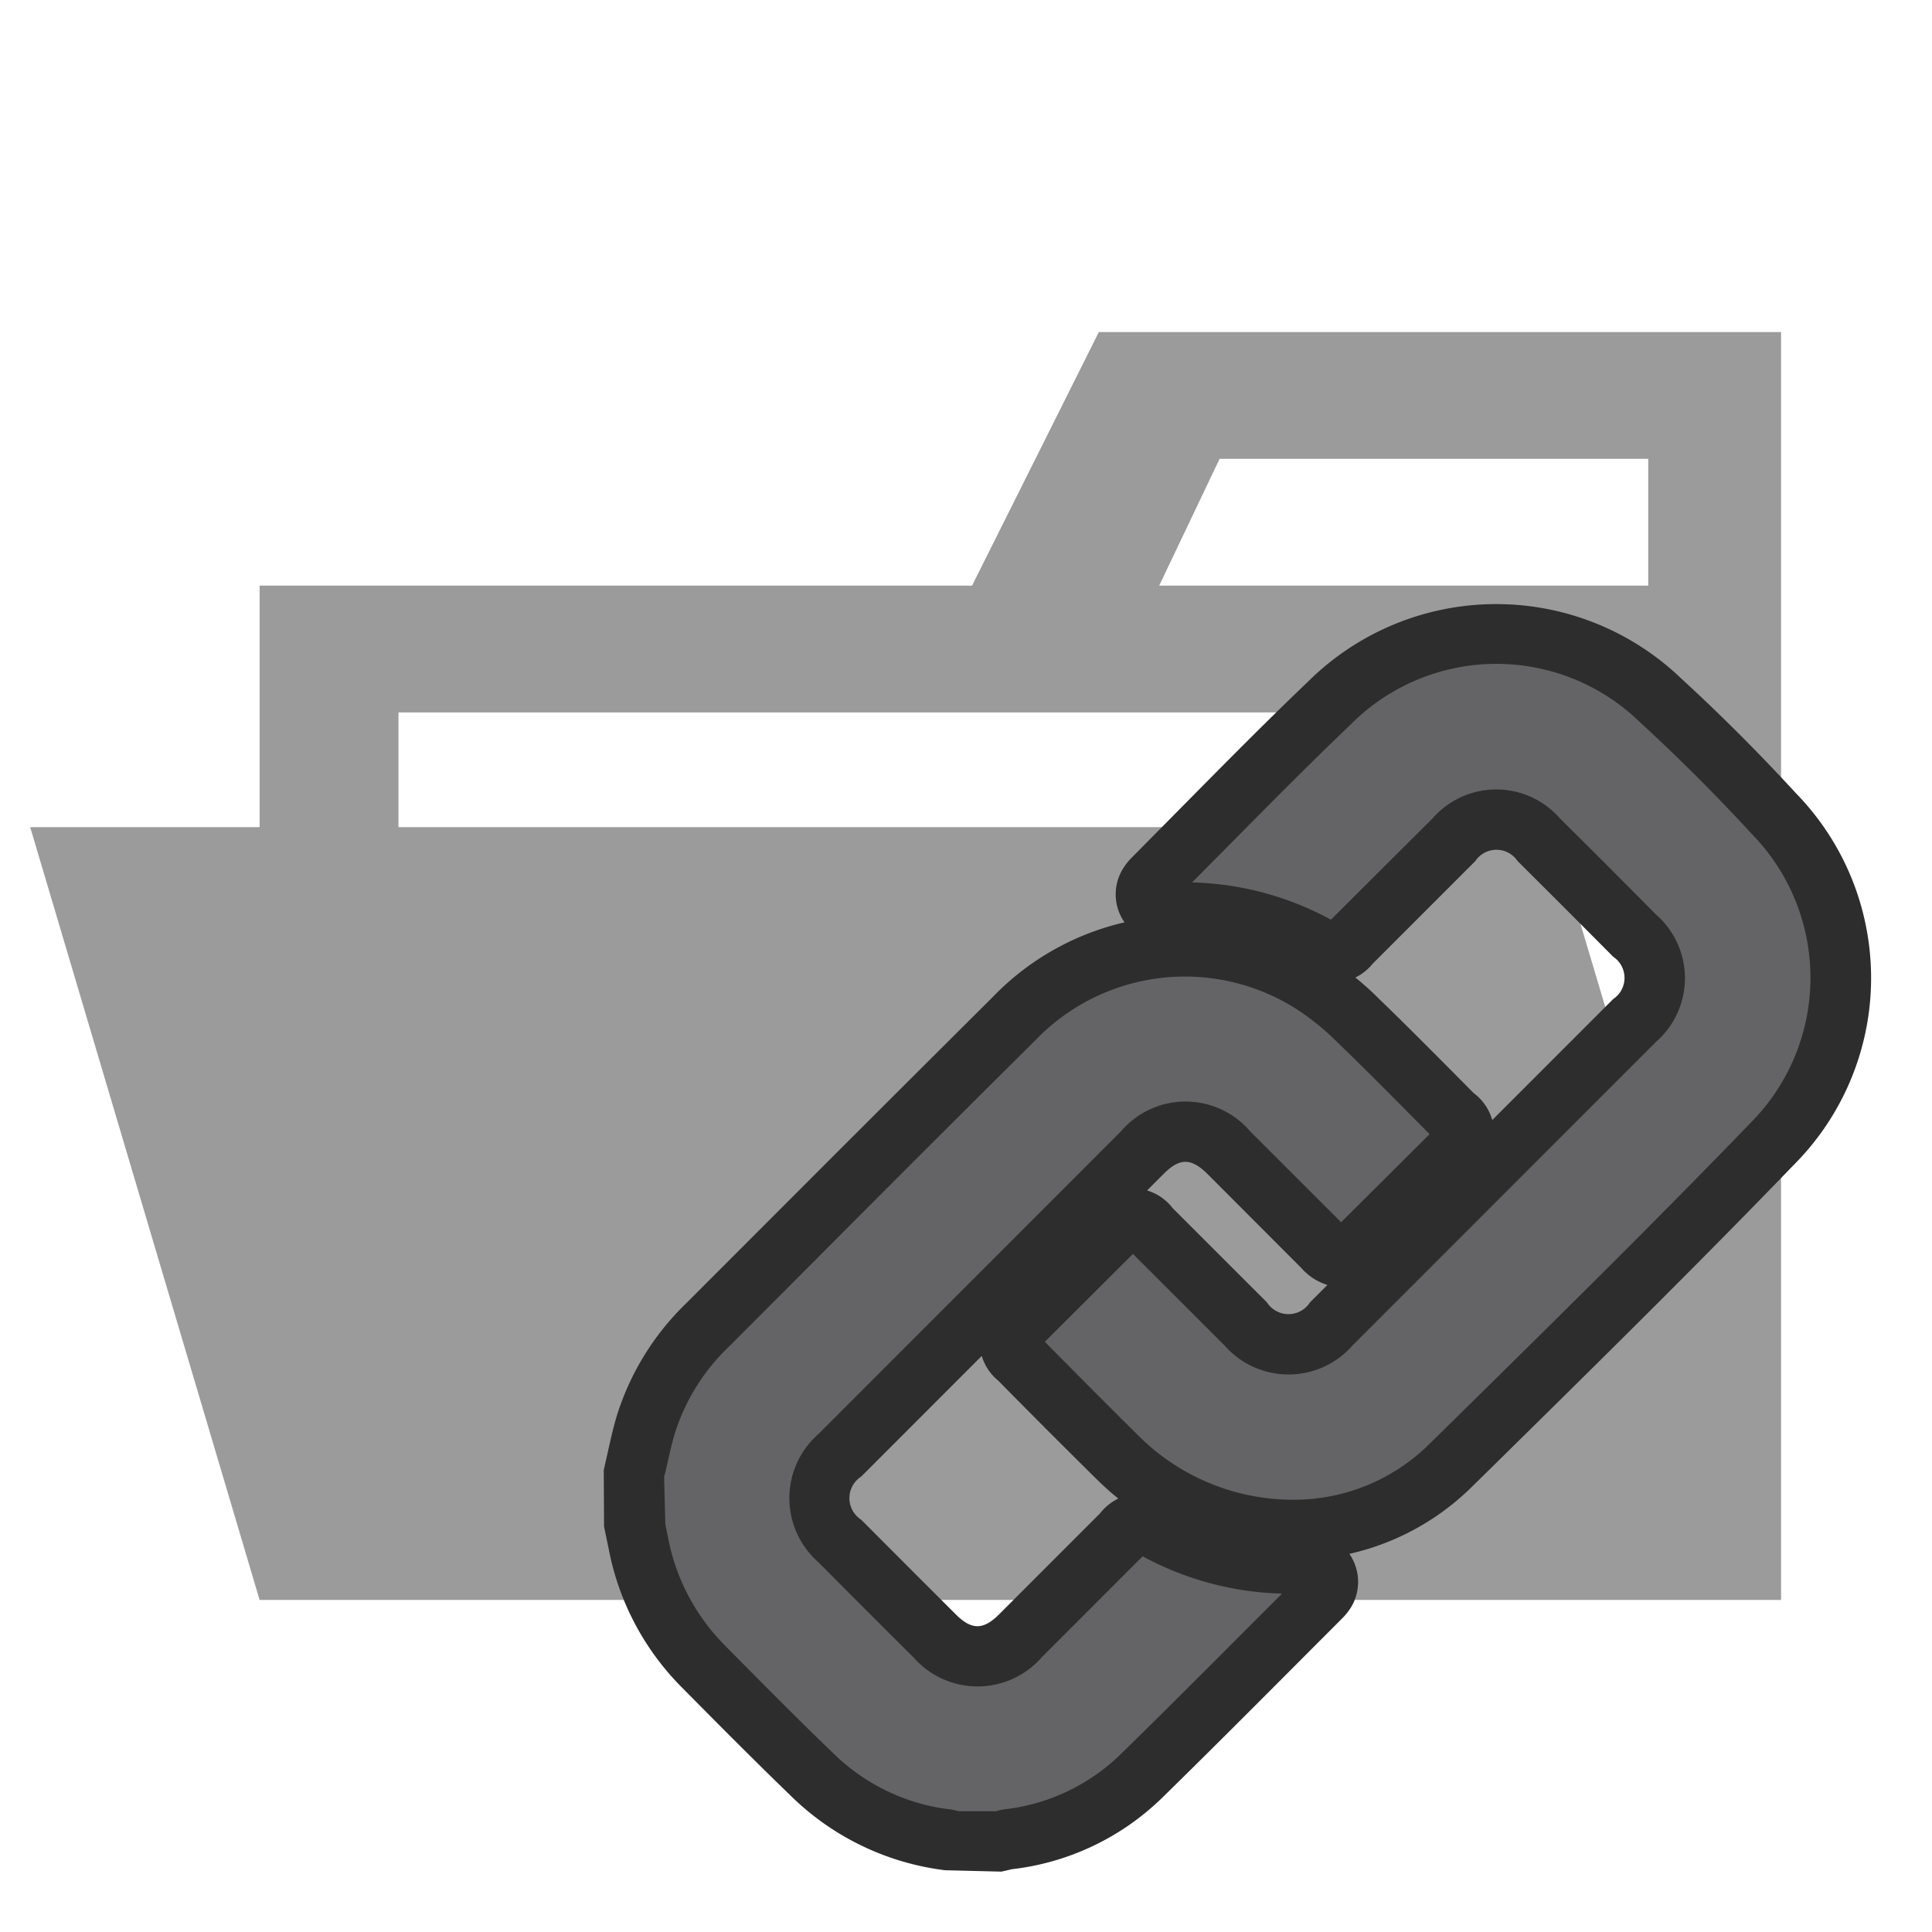 <svg xmlns="http://www.w3.org/2000/svg" viewBox="0 0 32 32"><title>folder_type_interfaces_opened</title><path d="M27.4,5.5H18.2L16.1,9.7H4.3v4H.5L4.3,26.5H29.5V5.5ZM20.2,7.6h7.1V9.7H19.2Zm5.5,6.1H6.6V11.8H27.4v7.6Z" style="fill:#9b9b9b"/><path d="M10.5,24.409c.065-.276.116-.557.2-.828a3.908,3.908,0,0,1,1.008-1.624c1.693-1.693,3.381-3.392,5.081-5.078a3.93,3.93,0,0,1,4.97-.578,4.62,4.62,0,0,1,.739.6c.529.51,1.043,1.037,1.562,1.557.255.256.257.389.007.64l-1.546,1.546c-.236.235-.377.236-.611,0q-.78-.778-1.56-1.56a.915.915,0,0,0-1.434,0Q16.408,21.594,13.9,24.1a.91.91,0,0,0,0,1.42q.783.789,1.572,1.574a.912.912,0,0,0,1.421-.006q.836-.834,1.67-1.671c.223-.223.308-.237.581-.089a4.567,4.567,0,0,0,2.341.563,1.256,1.256,0,0,1,.253.006.308.308,0,0,1,.206.457.507.507,0,0,1-.085.106c-.99.988-1.973,1.984-2.973,2.961a3.761,3.761,0,0,1-2.2,1.042.518.518,0,0,0-.107.036h-.781a.628.628,0,0,0-.109-.035,3.8,3.8,0,0,1-2.218-1.043c-.619-.595-1.223-1.205-1.826-1.816a3.914,3.914,0,0,1-1.06-1.941c-.035-.157-.064-.316-.1-.475ZM24.012,24.3c1.8-1.771,3.6-3.539,5.353-5.355a3.889,3.889,0,0,0,.025-5.462c-.6-.65-1.226-1.279-1.877-1.876a3.911,3.911,0,0,0-5.493.048c-.988.943-1.936,1.927-2.9,2.894a.58.58,0,0,0-.075.089.31.31,0,0,0,.224.484,1.409,1.409,0,0,0,.2,0,4.542,4.542,0,0,1,2.378.569.366.366,0,0,0,.551-.078c.567-.565,1.131-1.133,1.7-1.7a.908.908,0,0,1,1.406,0q.8.79,1.587,1.587a.91.91,0,0,1,0,1.407q-2.509,2.512-5.022,5.024a.912.912,0,0,1-1.42,0q-.78-.778-1.559-1.559c-.242-.242-.38-.241-.625,0q-.78.779-1.559,1.56c-.218.219-.22.369-.007.583.546.549,1.091,1.1,1.642,1.642a4.113,4.113,0,0,0,3.052,1.181A3.667,3.667,0,0,0,24.012,24.3Z" style="fill:#646466"/><path d="M16.586,31l-.932-.023a4.413,4.413,0,0,1-2.522-1.2c-.621-.6-1.228-1.211-1.834-1.824a4.419,4.419,0,0,1-1.193-2.186l-.1-.483L10,24.351l.069-.309c.045-.2.091-.408.152-.607A4.413,4.413,0,0,1,11.352,21.6L12.8,20.151q1.813-1.816,3.633-3.627a4.406,4.406,0,0,1,5.586-.647,5.031,5.031,0,0,1,.821.666c.391.377.774.762,1.157,1.147l.413.416a.844.844,0,0,1,.006,1.347L22.871,21a.944.944,0,0,1-.66.323h0a.941.941,0,0,1-.656-.32L20,19.445c-.273-.27-.463-.267-.728,0l-5.008,5.012a.424.424,0,0,0,0,.714q.785.788,1.571,1.572c.259.257.452.257.715-.006l1.669-1.67a.858.858,0,0,1,1.173-.174,4.046,4.046,0,0,0,2.09.5,1.678,1.678,0,0,1,.354.012.8.8,0,0,1,.581.449.817.817,0,0,1-.026.745,1,1,0,0,1-.169.215l-.819.821c-.716.718-1.433,1.436-2.157,2.145a4.258,4.258,0,0,1-2.485,1.18Zm-.7-1H16.5a.721.721,0,0,1,.131-.031,3.286,3.286,0,0,0,1.917-.9c.722-.706,1.436-1.421,2.149-2.136l.538-.538a5.1,5.1,0,0,1-2.309-.618l-1.669,1.67a1.411,1.411,0,0,1-2.125.006q-.791-.786-1.575-1.576a1.412,1.412,0,0,1,0-2.126l5.009-5.012a1.407,1.407,0,0,1,2.141,0l1.506,1.505,1.466-1.459-.385-.388c-.377-.38-.755-.76-1.14-1.131a4.152,4.152,0,0,0-.656-.537,3.437,3.437,0,0,0-4.355.507q-1.82,1.806-3.628,3.624l-1.45,1.453a3.384,3.384,0,0,0-.884,1.417c-.053.172-.092.35-.131.528L11,24.465l.02.779.063.314a3.447,3.447,0,0,0,.928,1.7c.6.607,1.2,1.215,1.817,1.807a3.319,3.319,0,0,0,1.933.907Zm5.69-4.163h0a4.614,4.614,0,0,1-3.4-1.325c-.552-.545-1.1-1.094-1.643-1.645a.832.832,0,0,1,0-1.289l1.56-1.56a.833.833,0,0,1,1.331-.006l1.56,1.559a.424.424,0,0,0,.714,0l5.022-5.024a.421.421,0,0,0,0-.7q-.789-.795-1.584-1.585a.421.421,0,0,0-.7,0l-1.7,1.7a.848.848,0,0,1-1.148.161,4,4,0,0,0-2.119-.506,1.8,1.8,0,0,1-.272,0,.809.809,0,0,1-.582-1.252.952.952,0,0,1,.141-.171l.89-.9c.667-.675,1.334-1.35,2.02-2.005a4.425,4.425,0,0,1,6.176-.055c.644.59,1.285,1.231,1.906,1.906a4.383,4.383,0,0,1-.031,6.148c-1.628,1.687-3.324,3.356-4.964,4.971l-.4.393a4.2,4.2,0,0,1-2.779,1.185Zm-4.27-3.613c.544.552,1.056,1.066,1.572,1.577a3.625,3.625,0,0,0,2.7,1.036,3.19,3.19,0,0,0,2.077-.9l.4-.393c1.636-1.61,3.327-3.275,4.946-4.952a3.406,3.406,0,0,0,.016-4.777c-.6-.653-1.224-1.275-1.847-1.846a3.406,3.406,0,0,0-4.81.042c-.679.648-1.339,1.316-2,1.984l-.616.621a5.048,5.048,0,0,1,2.3.617l1.683-1.677a1.4,1.4,0,0,1,2.111,0q.8.792,1.589,1.59a1.4,1.4,0,0,1,0,2.112l-5.022,5.024a1.41,1.41,0,0,1-2.126,0l-1.514-1.513Z" style="fill:#2d2d2d"/></svg>